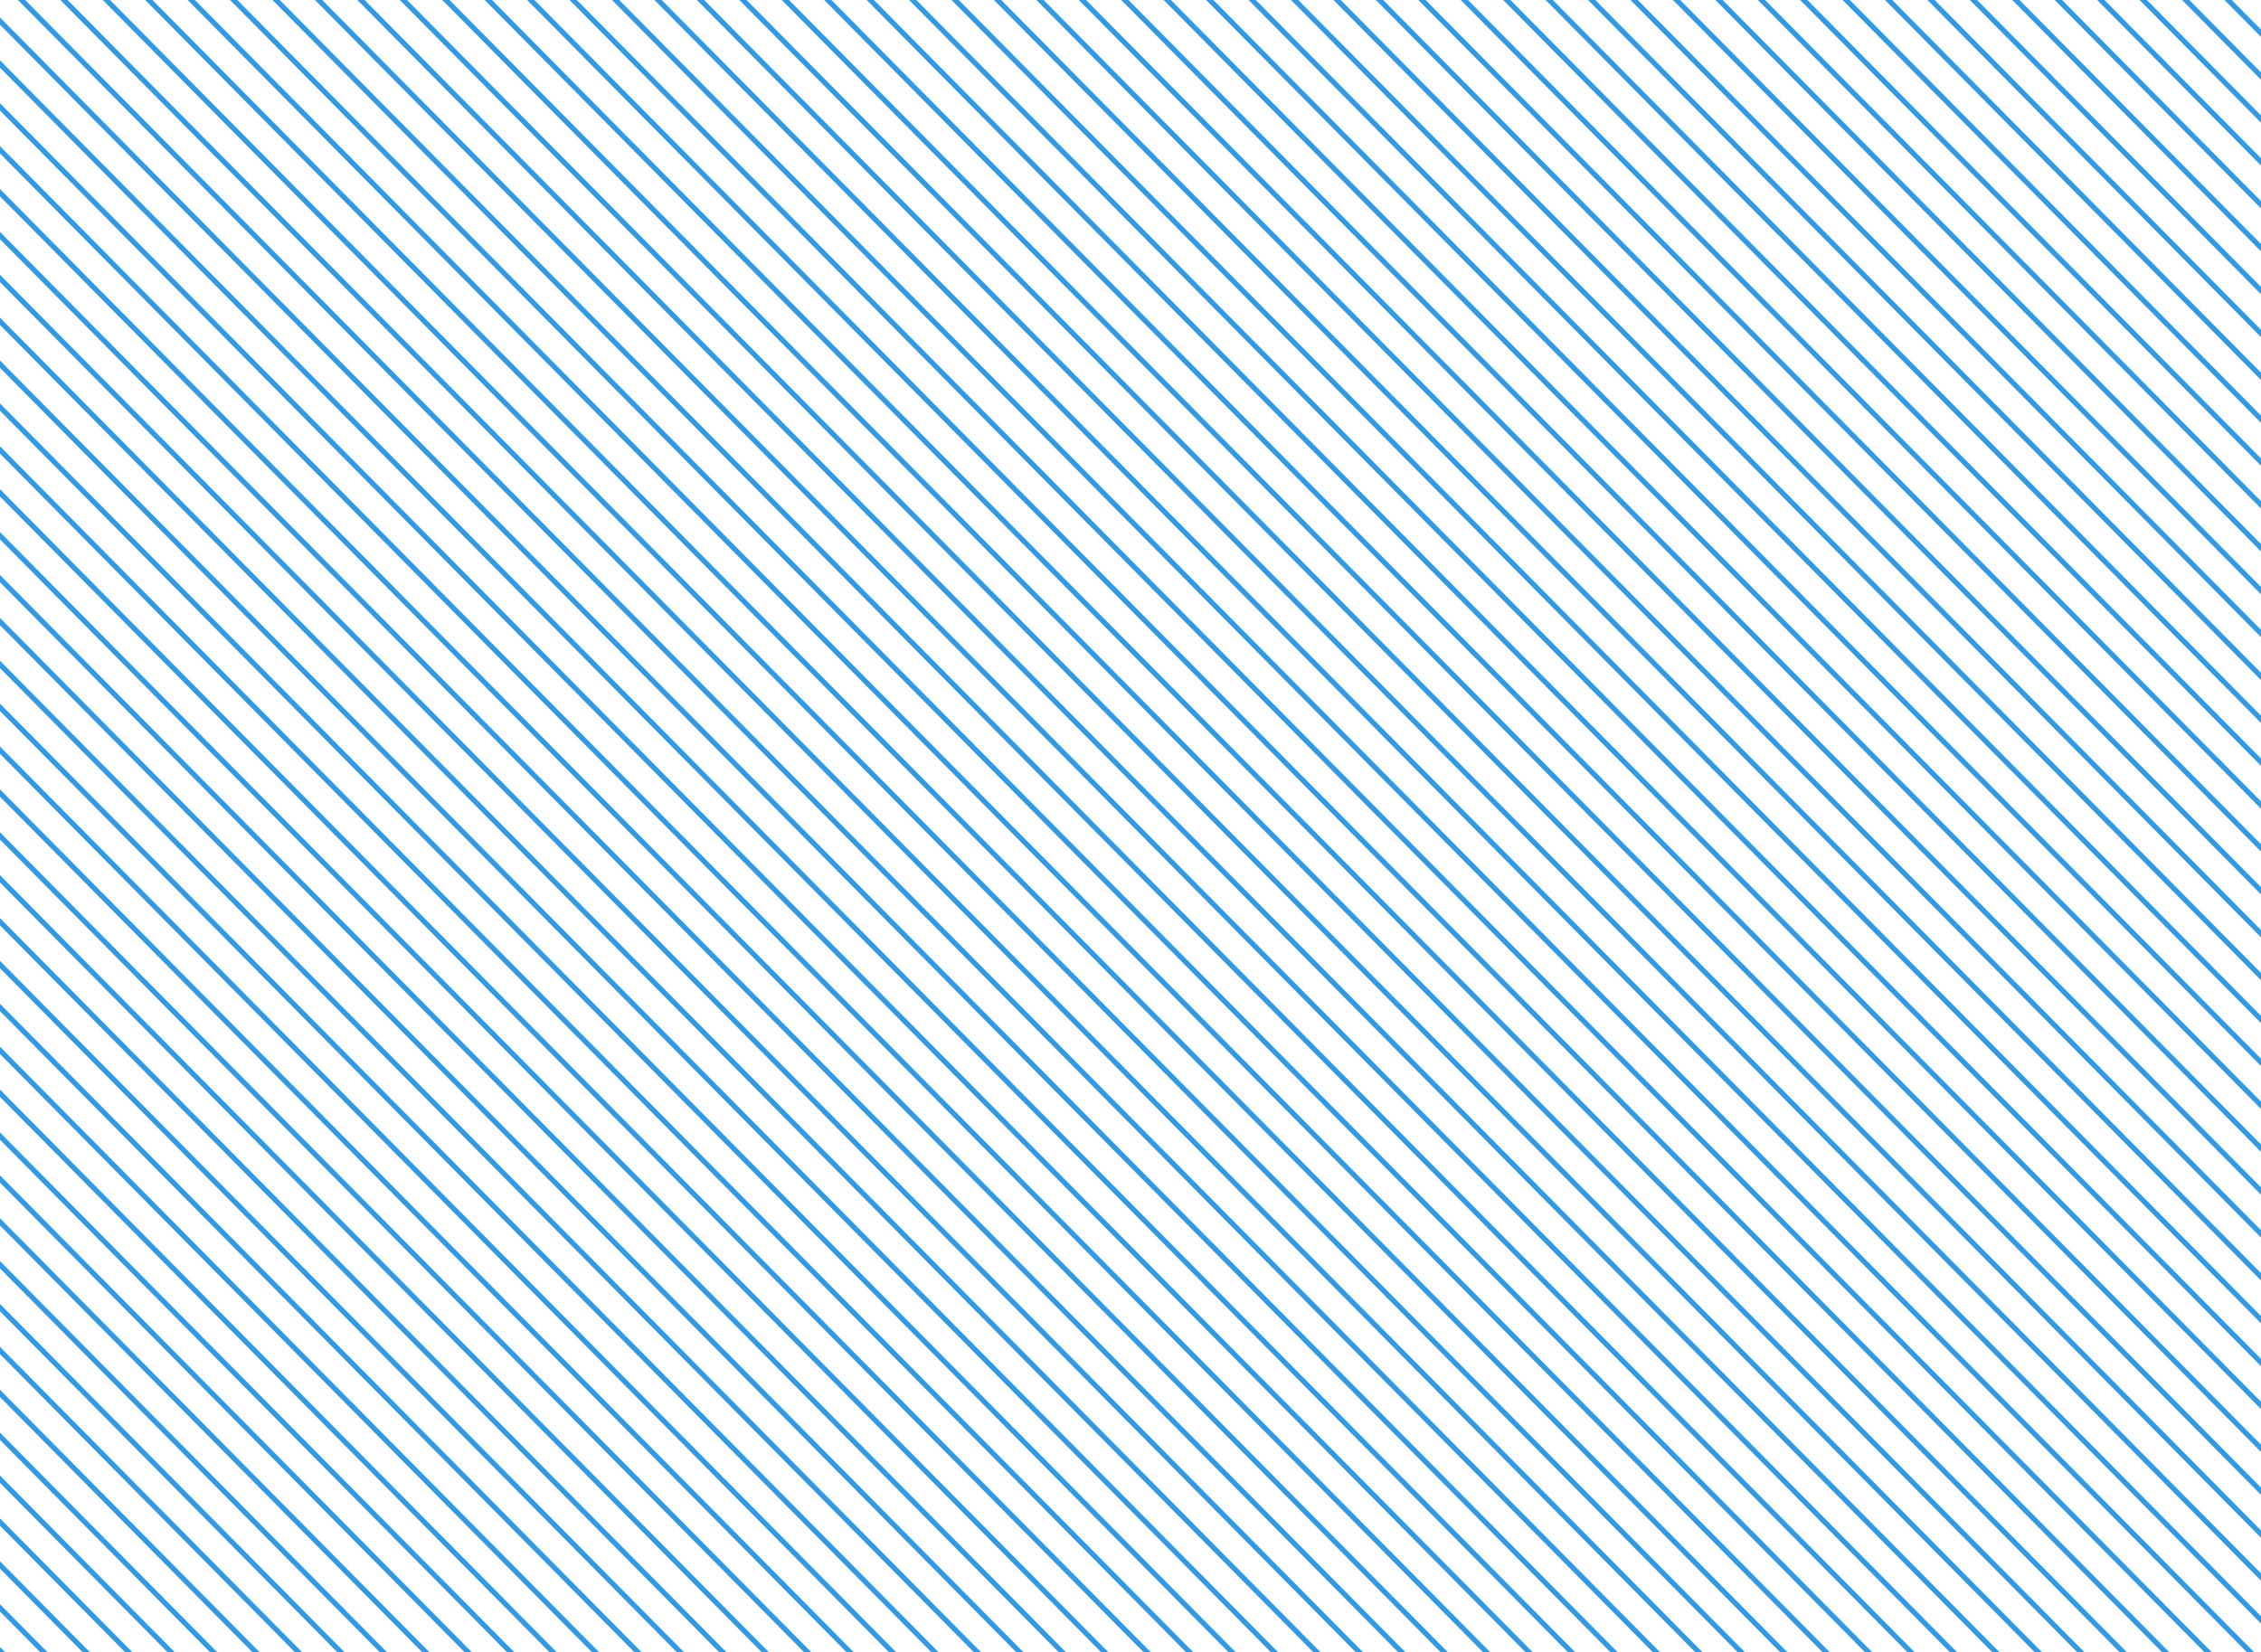 <svg xmlns="http://www.w3.org/2000/svg" xmlns:xlink="http://www.w3.org/1999/xlink" width="436.238" height="318.834" viewBox="0 0 436.238 318.834">
  <defs>
    <clipPath id="clip-path">
      <path id="Teaser_2_active" data-name="Teaser 2 active" d="M0,0H436.238V318.834H0Z" transform="translate(547 1283)" fill="none"/>
    </clipPath>
  </defs>
  <g id="Mask_Group_15" data-name="Mask Group 15" transform="translate(-547 -1283)" clip-path="url(#clip-path)">
    <path id="Union_8" data-name="Union 8" d="M0,657.916l1012.79,1023.7Zm4.093-4.137,1012.79,1023.7Zm4.093-4.136,1012.79,1023.7Zm4.1-4.138,1012.79,1023.7Zm4.093-4.137,1012.79,1023.7Zm4.093-4.138,1012.79,1023.7Zm4.093-4.138,1012.79,1023.7Zm4.093-4.138,1012.79,1023.7Zm4.093-4.138,1012.79,1023.7Zm4.093-4.137,1012.79,1023.7Zm4.1-4.139,1012.79,1023.7Zm4.093-4.137,1012.79,1023.7Zm4.093-4.137,1012.79,1023.7Zm4.1-4.138,1012.79,1023.7Zm4.093-4.138,1012.79,1023.7Zm4.093-4.138,1012.79,1023.7Zm4.093-4.138,1012.79,1023.7Zm4.093-4.137,1012.79,1023.7Zm4.093-4.139,1012.79,1023.7ZM77.78,579.3,1090.57,1603Zm4.093-4.138,1012.79,1023.7Zm4.1-4.139,1012.79,1023.7Zm4.093-4.137,1012.79,1023.7Zm4.1-4.138,1012.79,1023.7Zm4.093-4.137,1012.79,1023.7Zm4.093-4.137,1012.79,1023.7Zm4.093-4.138,1012.79,1023.7Zm4.093-4.138,1012.79,1023.7Zm4.092-4.138,1012.79,1023.7Zm4.093-4.137,1012.79,1023.7Zm4.093-4.137,1012.79,1023.7Zm4.1-4.139,1012.789,1023.7ZM131,525.506l1012.79,1023.7Zm4.093-4.137,1012.79,1023.7Zm4.1-4.138,1012.79,1023.7Zm4.092-4.137,1012.79,1023.7Zm4.093-4.138,1012.79,1023.7Zm4.093-4.137,1012.79,1023.7Zm4.093-4.137,1012.79,1023.7Zm4.093-4.139,1012.79,1023.7Zm4.093-4.137,1012.79,1023.7Zm4.1-4.138,1012.79,1023.7Zm4.093-4.138,1012.79,1023.7Zm4.093-4.137,1012.79,1023.7Zm4.1-4.138,1012.79,1023.7Zm4.093-4.138,1012.79,1023.7Zm4.093-4.137L1201.1,1491.28Zm4.093-4.139,1012.79,1023.7ZM196.5,459.3,1209.288,1483Zm4.093-4.139,1012.79,1023.7Zm4.093-4.138,1012.79,1023.7Zm4.093-4.137,1012.79,1023.7Zm4.1-4.138,1012.79,1023.7Zm4.093-4.137,1012.79,1023.7Zm4.1-4.139,1012.79,1023.7Zm4.093-4.137,1012.79,1023.7Zm4.093-4.137,1012.79,1023.7Zm4.093-4.139,1012.79,1023.7Zm4.093-4.137,1012.79,1023.7Zm4.093-4.138,1012.79,1023.7Zm4.093-4.137,1012.79,1023.7Zm4.093-4.137,1012.79,1023.7Zm4.1-4.138,1012.79,1023.7Zm4.093-4.137,1012.79,1023.7ZM262,393.1l1012.79,1023.7Zm4.1-4.14,1012.79,1023.7Zm4.093-4.136,1012.79,1023.7Zm4.093-4.14,1012.79,1023.7Zm4.093-4.136,1012.79,1023.7Zm4.093-4.137,1012.79,1023.7Zm4.093-4.139,1012.79,1023.7Zm4.093-4.137,1012.79,1023.7Zm4.1-4.139,1012.79,1023.7Zm4.093-4.137,1012.79,1023.7Zm4.093-4.137,1012.79,1023.7Zm4.1-4.139,1012.79,1023.7Zm4.093-4.137,1012.79,1023.7Zm4.093-4.137,1012.79,1023.7Zm4.093-4.138,1012.79,1023.7Zm4.093-4.137,1012.79,1023.7Zm4.093-4.139,1012.79,1023.7Zm4.093-4.137,1012.79,1023.7Zm4.093-4.137,1012.79,1023.7Zm4.1-4.138,1012.79,1023.7Zm4.093-4.138,1012.79,1023.7Zm4.1-4.139,1012.79,1023.7Zm4.093-4.137,1012.79,1023.7Zm4.093-4.137,1012.79,1023.7Zm4.093-4.138,1012.79,1023.7Zm4.093-4.137,1012.79,1023.7Zm4.093-4.139,1012.79,1023.7Zm4.092-4.137,1012.791,1023.7Zm4.093-4.137,1012.79,1023.7Zm4.1-4.139,1012.79,1023.7Zm4.092-4.137L1397.6,1292.663Zm4.093-4.137,1012.79,1023.7Zm4.1-4.139,1012.79,1023.7Zm4.093-4.137,1012.79,1023.7Zm4.092-4.139,1012.791,1023.7Zm4.093-4.137,1012.79,1023.7Zm4.093-4.137,1012.79,1023.7Zm4.093-4.138,1012.79,1023.7Zm4.093-4.138,1012.79,1023.7Zm4.1-4.138,1012.79,1023.7Zm4.093-4.137,1012.79,1023.7Zm4.093-4.137,1012.79,1023.7Zm4.1-4.138,1012.79,1023.7Zm4.093-4.137,1012.79,1023.7Zm4.093-4.137,1012.79,1023.7Zm4.093-4.139,1012.79,1023.7Zm4.093-4.137,1012.79,1023.7Zm4.093-4.139,1012.79,1023.7Zm4.093-4.137,1012.79,1023.7Zm4.093-4.137,1012.79,1023.7Zm4.1-4.139,1012.79,1023.7Zm4.093-4.137,1012.79,1023.7Zm4.1-4.139,1012.79,1023.7Zm4.093-4.137,1012.79,1023.7Zm4.093-4.137,1012.79,1023.7Zm4.093-4.138,1012.79,1023.7Zm4.093-4.137,1012.79,1023.7Zm4.093-4.137,1012.79,1023.7Zm4.093-4.139,1012.79,1023.7Zm4.093-4.137,1012.79,1023.7Zm4.1-4.139,1012.79,1023.7Zm4.093-4.137,1012.79,1023.7Zm4.093-4.137,1012.79,1023.7Zm4.1-4.139,1012.79,1023.7ZM524,128.274l1012.79,1023.7Zm4.093-4.14,1012.789,1023.7ZM532.185,120l1012.79,1023.7Zm4.093-4.137,1012.79,1023.7Zm4.093-4.139,1012.79,1023.7Zm4.093-4.137,1012.79,1023.7Zm4.1-4.139,1012.79,1023.7Zm4.093-4.137,1012.79,1023.7Zm4.093-4.137,1012.79,1023.7Zm4.1-4.139,1012.79,1023.7Zm4.093-4.137,1012.79,1023.7Zm4.093-4.137,1012.79,1023.7Zm4.093-4.139,1012.79,1023.7Zm4.093-4.137,1012.79,1023.7Zm4.093-4.139,1012.79,1023.7Zm4.093-4.137,1012.79,1023.7Zm4.093-4.137,1012.79,1023.7Zm4.1-4.139,1012.79,1023.7Zm4.093-4.137,1012.79,1023.7Zm4.1-4.139,1012.79,1023.7Zm4.093-4.137,1012.79,1023.7Zm4.093-4.137,1012.79,1023.7Zm4.093-4.139,1012.79,1023.7Zm4.093-4.137,1012.79,1023.7Zm4.093-4.137,1012.79,1023.7Zm4.092-4.139L1639.13,1048.53Zm4.093-4.137,1012.79,1023.7Zm4.1-4.139,1012.79,1023.7Zm4.093-4.137,1012.79,1023.7Zm4.092-4.137,1012.791,1023.7Zm4.1-4.139L1659.6,1027.84ZM650.9,0l1012.79,1023.7Z" transform="translate(-221.091 556.239)" fill="none" stroke="#3499e3" stroke-width="1"/>
  </g>
</svg>
